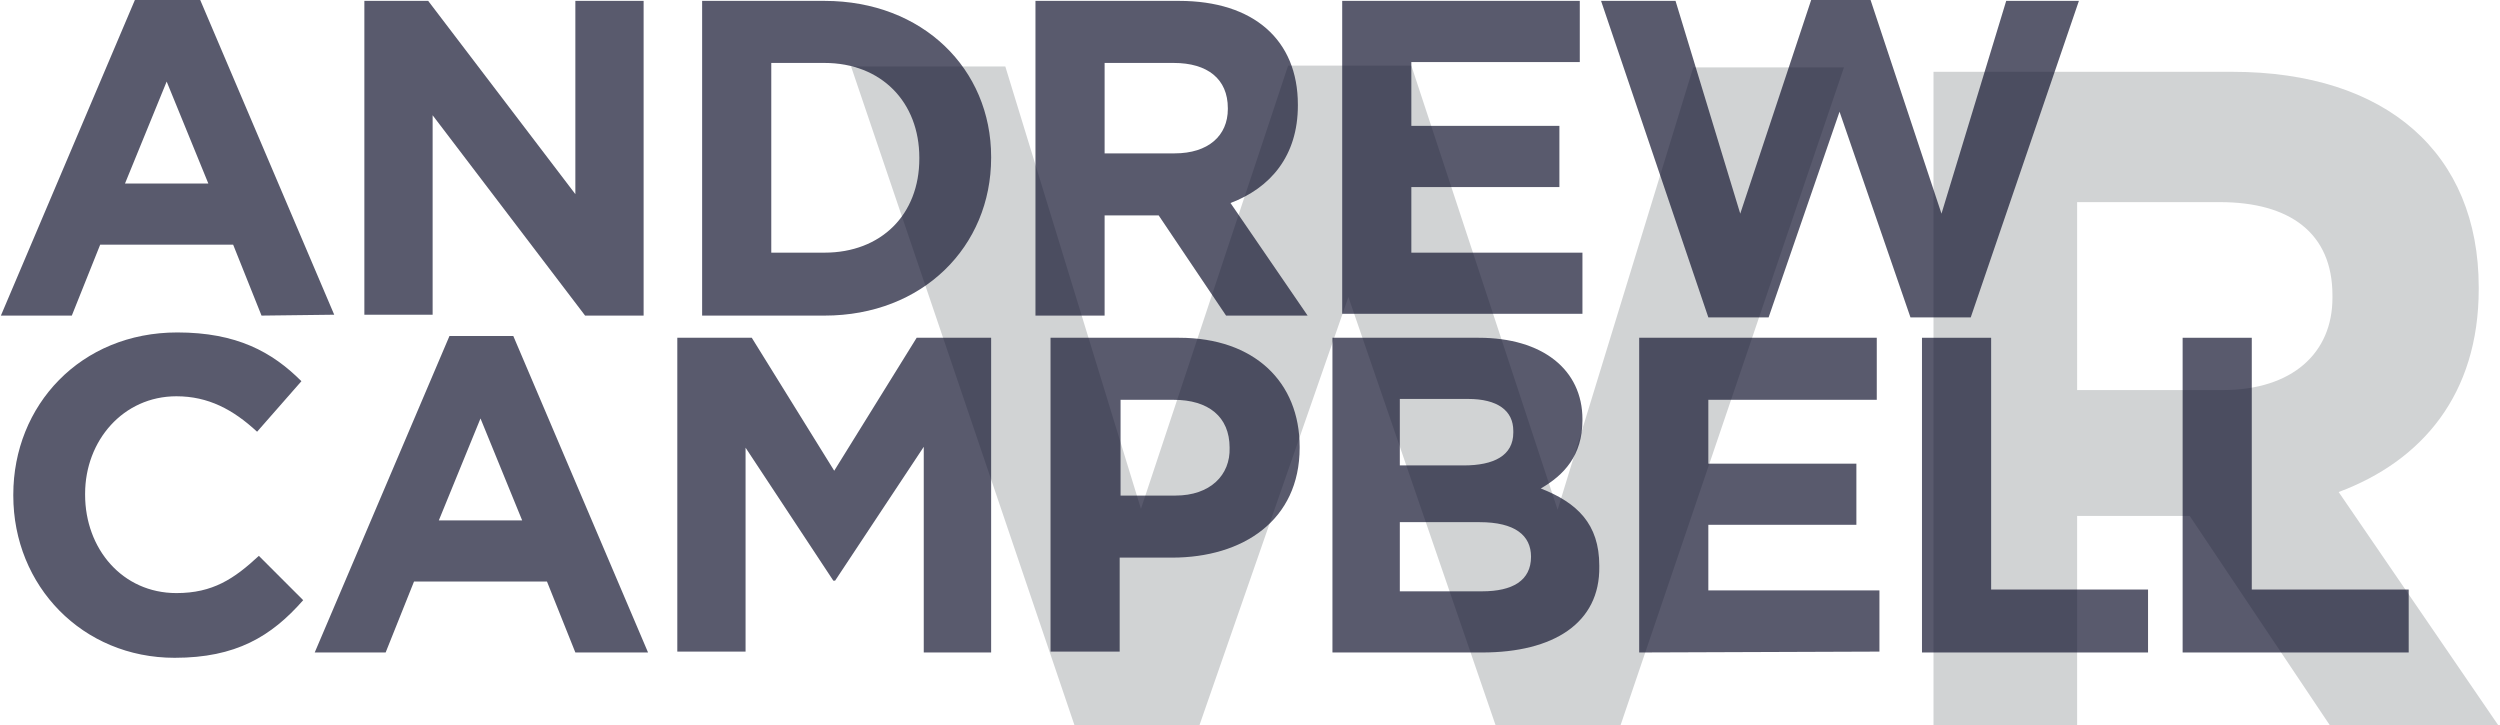 <?xml version="1.0" encoding="utf-8"?>
<!-- Generator: Adobe Illustrator 25.2.1, SVG Export Plug-In . SVG Version: 6.00 Build 0)  -->
<svg version="1.1" id="Layer_1" xmlns="http://www.w3.org/2000/svg" xmlns:xlink="http://www.w3.org/1999/xlink" x="0px" y="0px"
	 viewBox="0 0 282 81.8" style="enable-background:new 0 0 282 81.8;" xml:space="preserve">
<style type="text/css">
	.st0{fill:#D1D3D4;}
	.st1{opacity:0.7;}
	.st2{fill:#12142F;}
</style>
<g>
	<path class="st0" d="M182.8,81.8h-14.1l-16.6-48.3l-16.8,48.3h-14.1L96,7.5h17.4l15.3,49.9l16.6-50h13.9l16.5,50.1L191,7.6h17
		L182.8,81.8z"/>
	<path class="st0" d="M262.8,81.8L247,58.2h-12.7v23.6h-16.2V8.1h33.7c17.4,0,27.8,9.2,27.8,24.3v0.2c0,11.9-6.4,19.4-15.8,22.9
		l18,26.3H262.8z M263.1,33.3c0-7-4.8-10.5-12.7-10.5h-16.1V44h16.4c7.9,0,12.4-4.2,12.4-10.4L263.1,33.3L263.1,33.3z"/>
</g>
<g class="st1">
	<path class="st2" d="M29.5,35.6l-3.2-8h-15l-3.2,8h-8L15.3-0.2h7.2l15.2,35.7L29.5,35.6L29.5,35.6z M18.8,9.2l-4.7,11.5h9.4
		L18.8,9.2z"/>
	<path class="st2" d="M66,35.6L48.8,13v22.5h-7.7V0.1h7.2l16.6,21.8V0.1h7.7v35.5H66z"/>
	<path class="st2" d="M93,35.6H79.2V0.1H93c11.1,0,18.8,7.7,18.8,17.6v0.1C111.8,27.8,104.1,35.6,93,35.6z M103.7,17.8
		c0-6.3-4.3-10.7-10.7-10.7h-6v21.4h6c6.4,0,10.7-4.3,10.7-10.6V17.8z"/>
	<path class="st2" d="M138.3,35.6l-7.6-11.3h-6.1v11.3h-7.8V0.1H133c8.4,0,13.4,4.4,13.4,11.7v0.1c0,5.7-3.1,9.3-7.6,11l8.7,12.7
		C147.5,35.6,138.3,35.6,138.3,35.6z M138.5,12.2c0-3.3-2.3-5.1-6.1-5.1h-7.8v10.2h7.9c3.8,0,6-2,6-5L138.5,12.2L138.5,12.2z"/>
	<path class="st2" d="M151.4,35.6V0.1h26.8V7h-19v7.2h16.7v6.9h-16.7v7.4h19.3v6.9h-27.1V35.6z"/>
	<path class="st2" d="M222.3,35.8h-6.8l-8-23.2l-8,23.2h-6.8L180.6,0.1h8.4l7.3,24l8-24.1h6.7l8,24.1l7.3-24h8.2L222.3,35.8z"/>
	<path class="st2" d="M19.7,74.2c-10.4,0-18.2-8.1-18.2-18.3v-0.1c0-10.1,7.6-18.3,18.5-18.3c6.7,0,10.7,2.2,14,5.5l-5,5.7
		c-2.7-2.5-5.5-4-9.1-4c-6,0-10.3,5-10.3,11v0.1c0,6.1,4.2,11.1,10.3,11.1c4.1,0,6.5-1.6,9.3-4.2l5,5C30.6,71.8,26.6,74.2,19.7,74.2
		z"/>
	<path class="st2" d="M64.9,73.6l-3.2-8h-15l-3.2,8h-8l15.2-35.7h7.2l15.2,35.7H64.9z M54.2,47.2l-4.7,11.5h9.4L54.2,47.2z"/>
	<path class="st2" d="M104.2,73.6V50.4l-10,15.1H94l-9.9-15v23h-7.7V38.1h8.4l9.3,15l9.3-15h8.4v35.5H104.2z"/>
	<path class="st2" d="M132.2,62.9h-5.9v10.6h-7.8V38.1H133c8.5,0,13.6,5,13.6,12.3v0.1C146.6,58.7,140.2,62.9,132.2,62.9z
		 M138.7,50.5c0-3.5-2.4-5.4-6.3-5.4h-6v10.8h6.2C136.5,55.9,138.8,53.6,138.7,50.5L138.7,50.5L138.7,50.5z"/>
	<path class="st2" d="M167.2,73.6h-16.9V38.1h16.5c7.2,0,11.7,3.6,11.7,9.2v0.1c0,4-2.1,6.2-4.7,7.7c4.1,1.6,6.6,4,6.6,8.7v0.1
		C180.5,70.3,175.2,73.6,167.2,73.6z M170.7,48.6c0-2.3-1.8-3.6-5.1-3.6h-7.7v7.5h7.2c3.4,0,5.6-1.1,5.6-3.7V48.6z M172.7,62.8
		c0-2.4-1.8-3.9-5.8-3.9h-9v7.8h9.3C170.6,66.7,172.7,65.5,172.7,62.8L172.7,62.8z"/>
	<path class="st2" d="M184.9,73.6V38.1h26.8v7h-19v7.2h16.7v6.9h-16.7v7.4H212v6.9L184.9,73.6L184.9,73.6z"/>
	<path class="st2" d="M216.8,73.6V38.1h7.8v28.4h17.7v7.1H216.8z"/>
	<path class="st2" d="M246.2,73.6V38.1h7.8v28.4h17.7v7.1H246.2z"/>
</g>
</svg>
